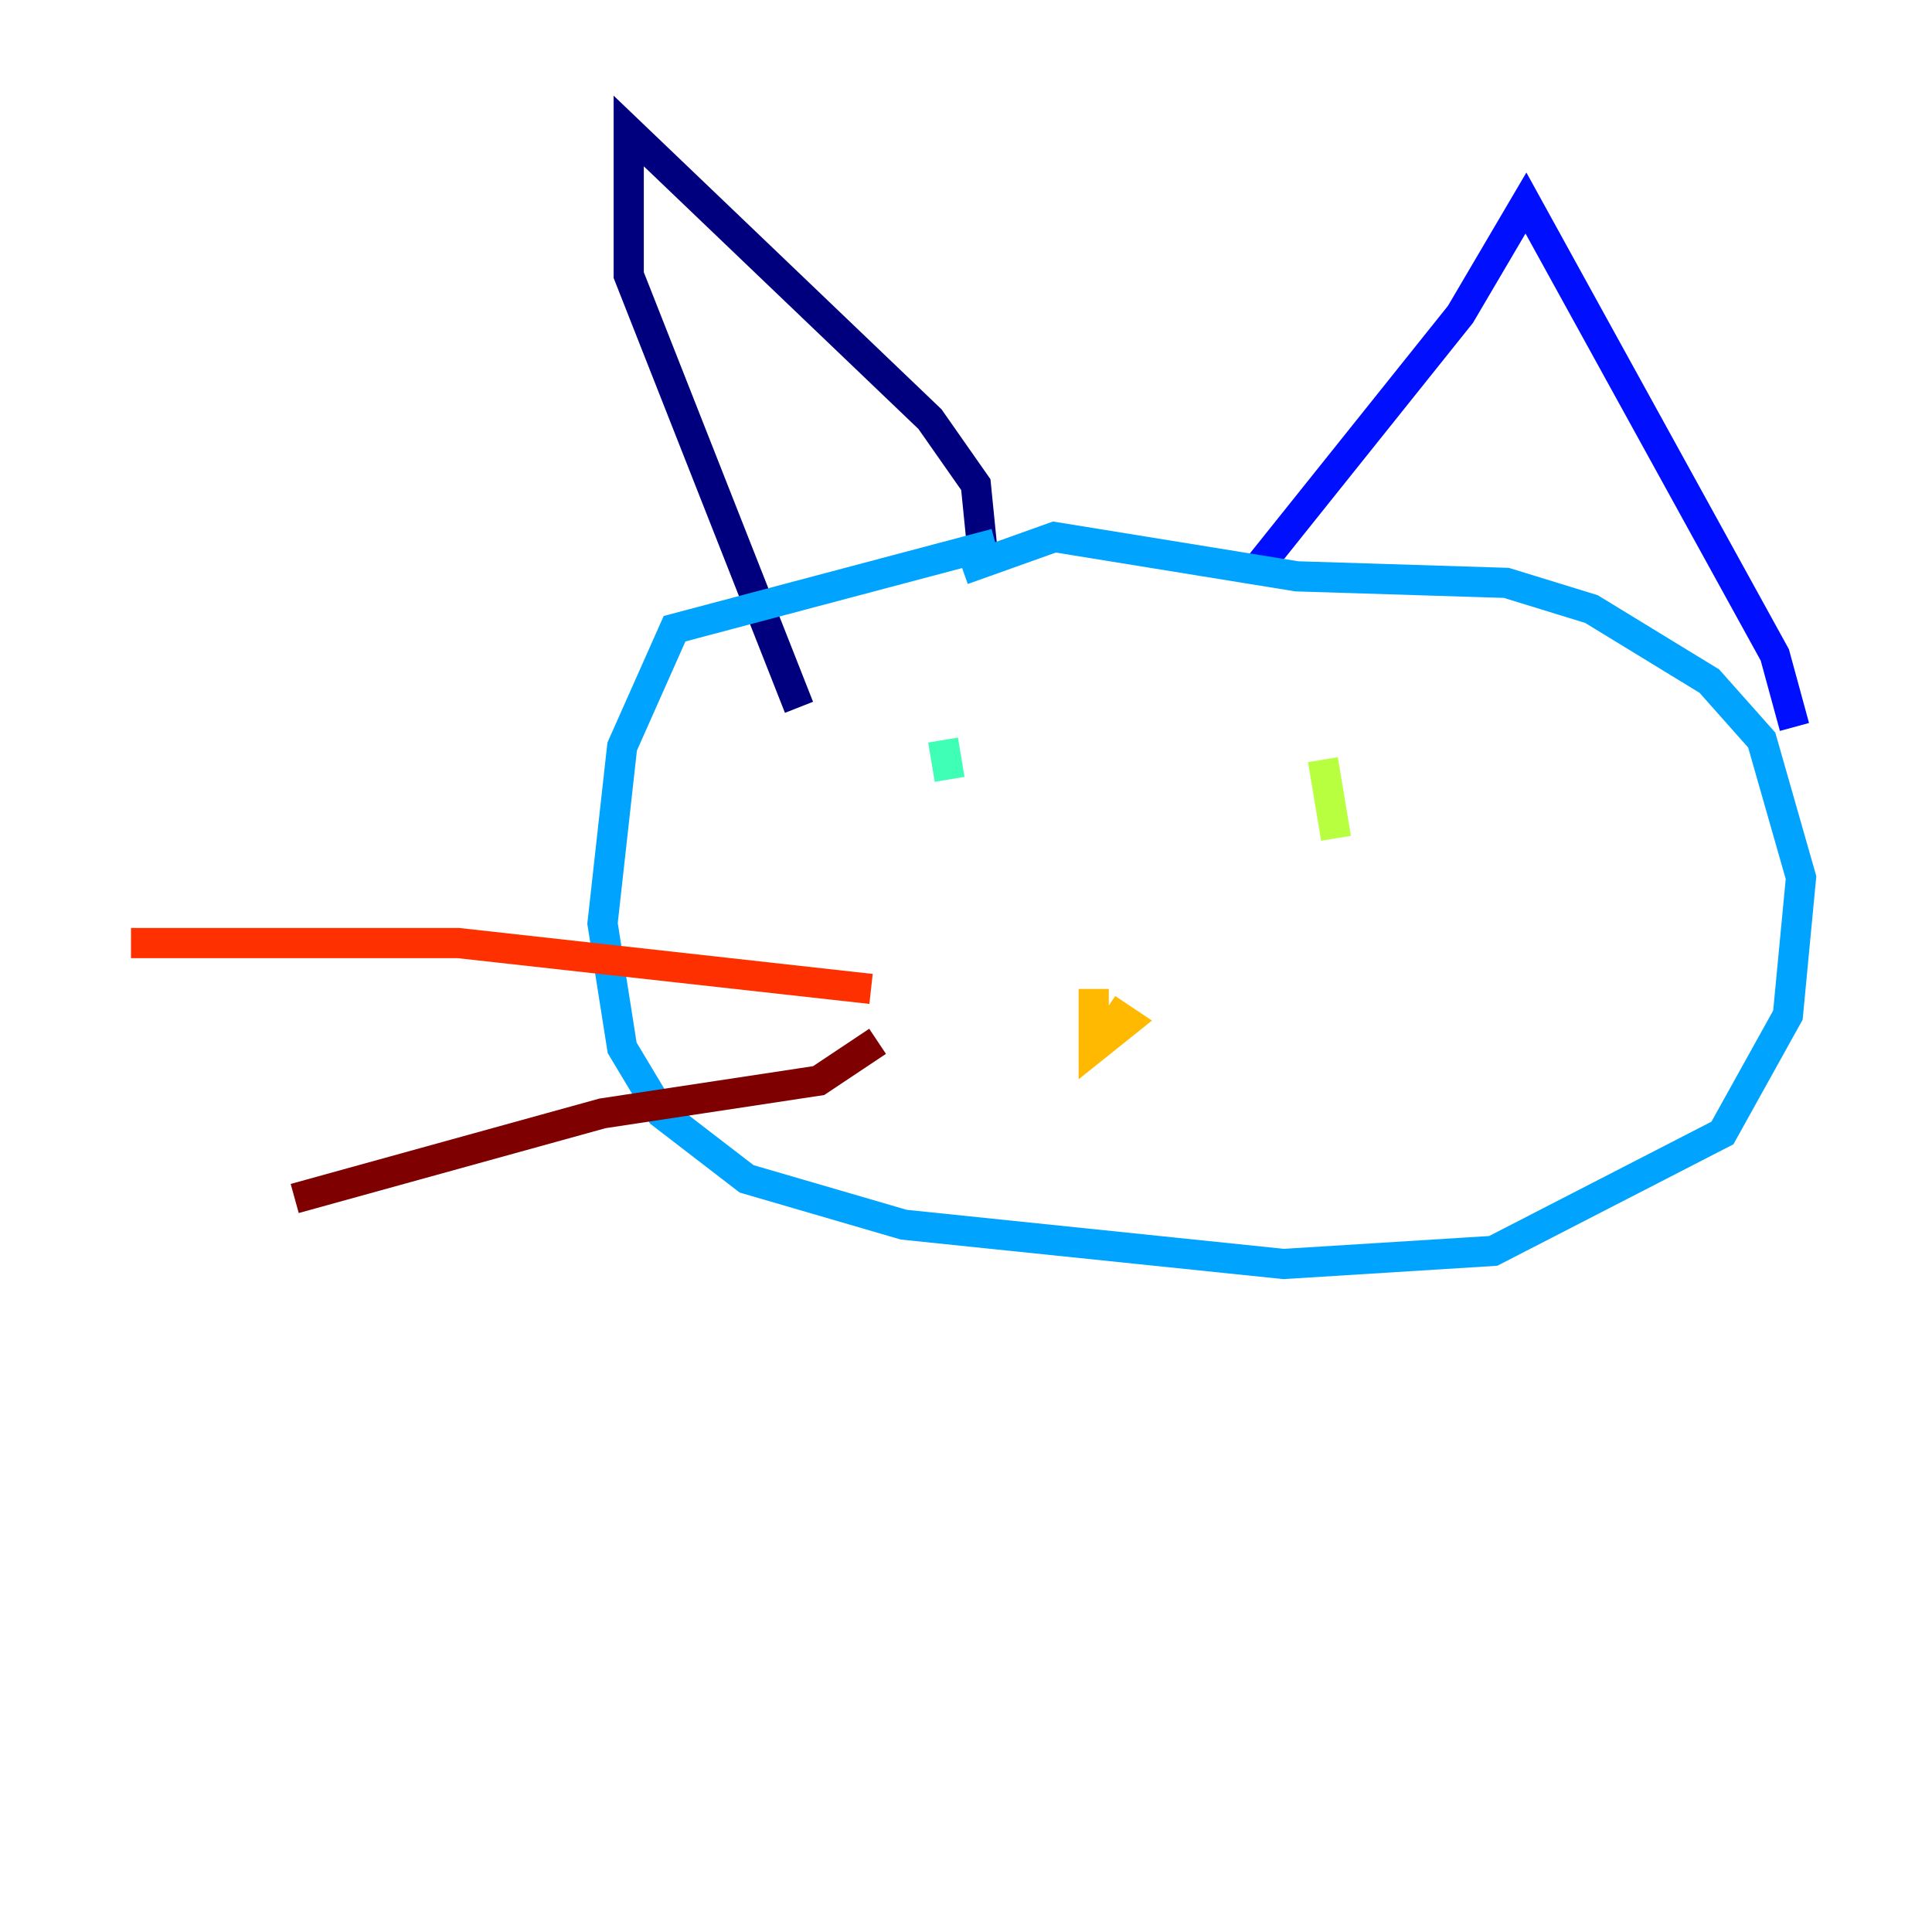 <?xml version="1.0" encoding="utf-8" ?>
<svg baseProfile="tiny" height="128" version="1.2" viewBox="0,0,128,128" width="128" xmlns="http://www.w3.org/2000/svg" xmlns:ev="http://www.w3.org/2001/xml-events" xmlns:xlink="http://www.w3.org/1999/xlink"><defs /><polyline fill="none" points="65.085,36.447 64.651,32.108 61.614,27.77 41.654,8.678 41.654,18.224 52.936,46.861" stroke="#00007f" stroke-width="2" /><polyline fill="none" points="82.875,38.183 96.759,20.827 101.098,13.451 117.586,43.39 118.888,48.163" stroke="#0010ff" stroke-width="2" /><polyline fill="none" points="65.953,36.014 44.691,41.654 41.22,49.464 39.919,61.18 41.22,69.424 43.824,73.763 49.464,78.102 59.878,81.139 85.044,83.742 98.929,82.875 114.115,75.064 118.454,67.254 119.322,58.142 116.719,49.031 113.248,45.125 105.437,40.352 99.797,38.617 85.912,38.183 69.858,35.58 63.783,37.749" stroke="#00a4ff" stroke-width="2" /><polyline fill="none" points="62.481,49.031 62.915,51.634" stroke="#3fffb7" stroke-width="2" /><polyline fill="none" points="87.647,50.332 88.515,55.539" stroke="#b7ff3f" stroke-width="2" /><polyline fill="none" points="73.329,66.82 74.63,67.688 72.461,69.424 72.461,65.519" stroke="#ffb900" stroke-width="2" /><polyline fill="none" points="57.709,65.519 30.373,62.481 8.678,62.481" stroke="#ff3000" stroke-width="2" /><polyline fill="none" points="58.142,68.99 54.237,71.593 39.919,73.763 19.525,79.403" stroke="#7f0000" stroke-width="2" /></svg>
